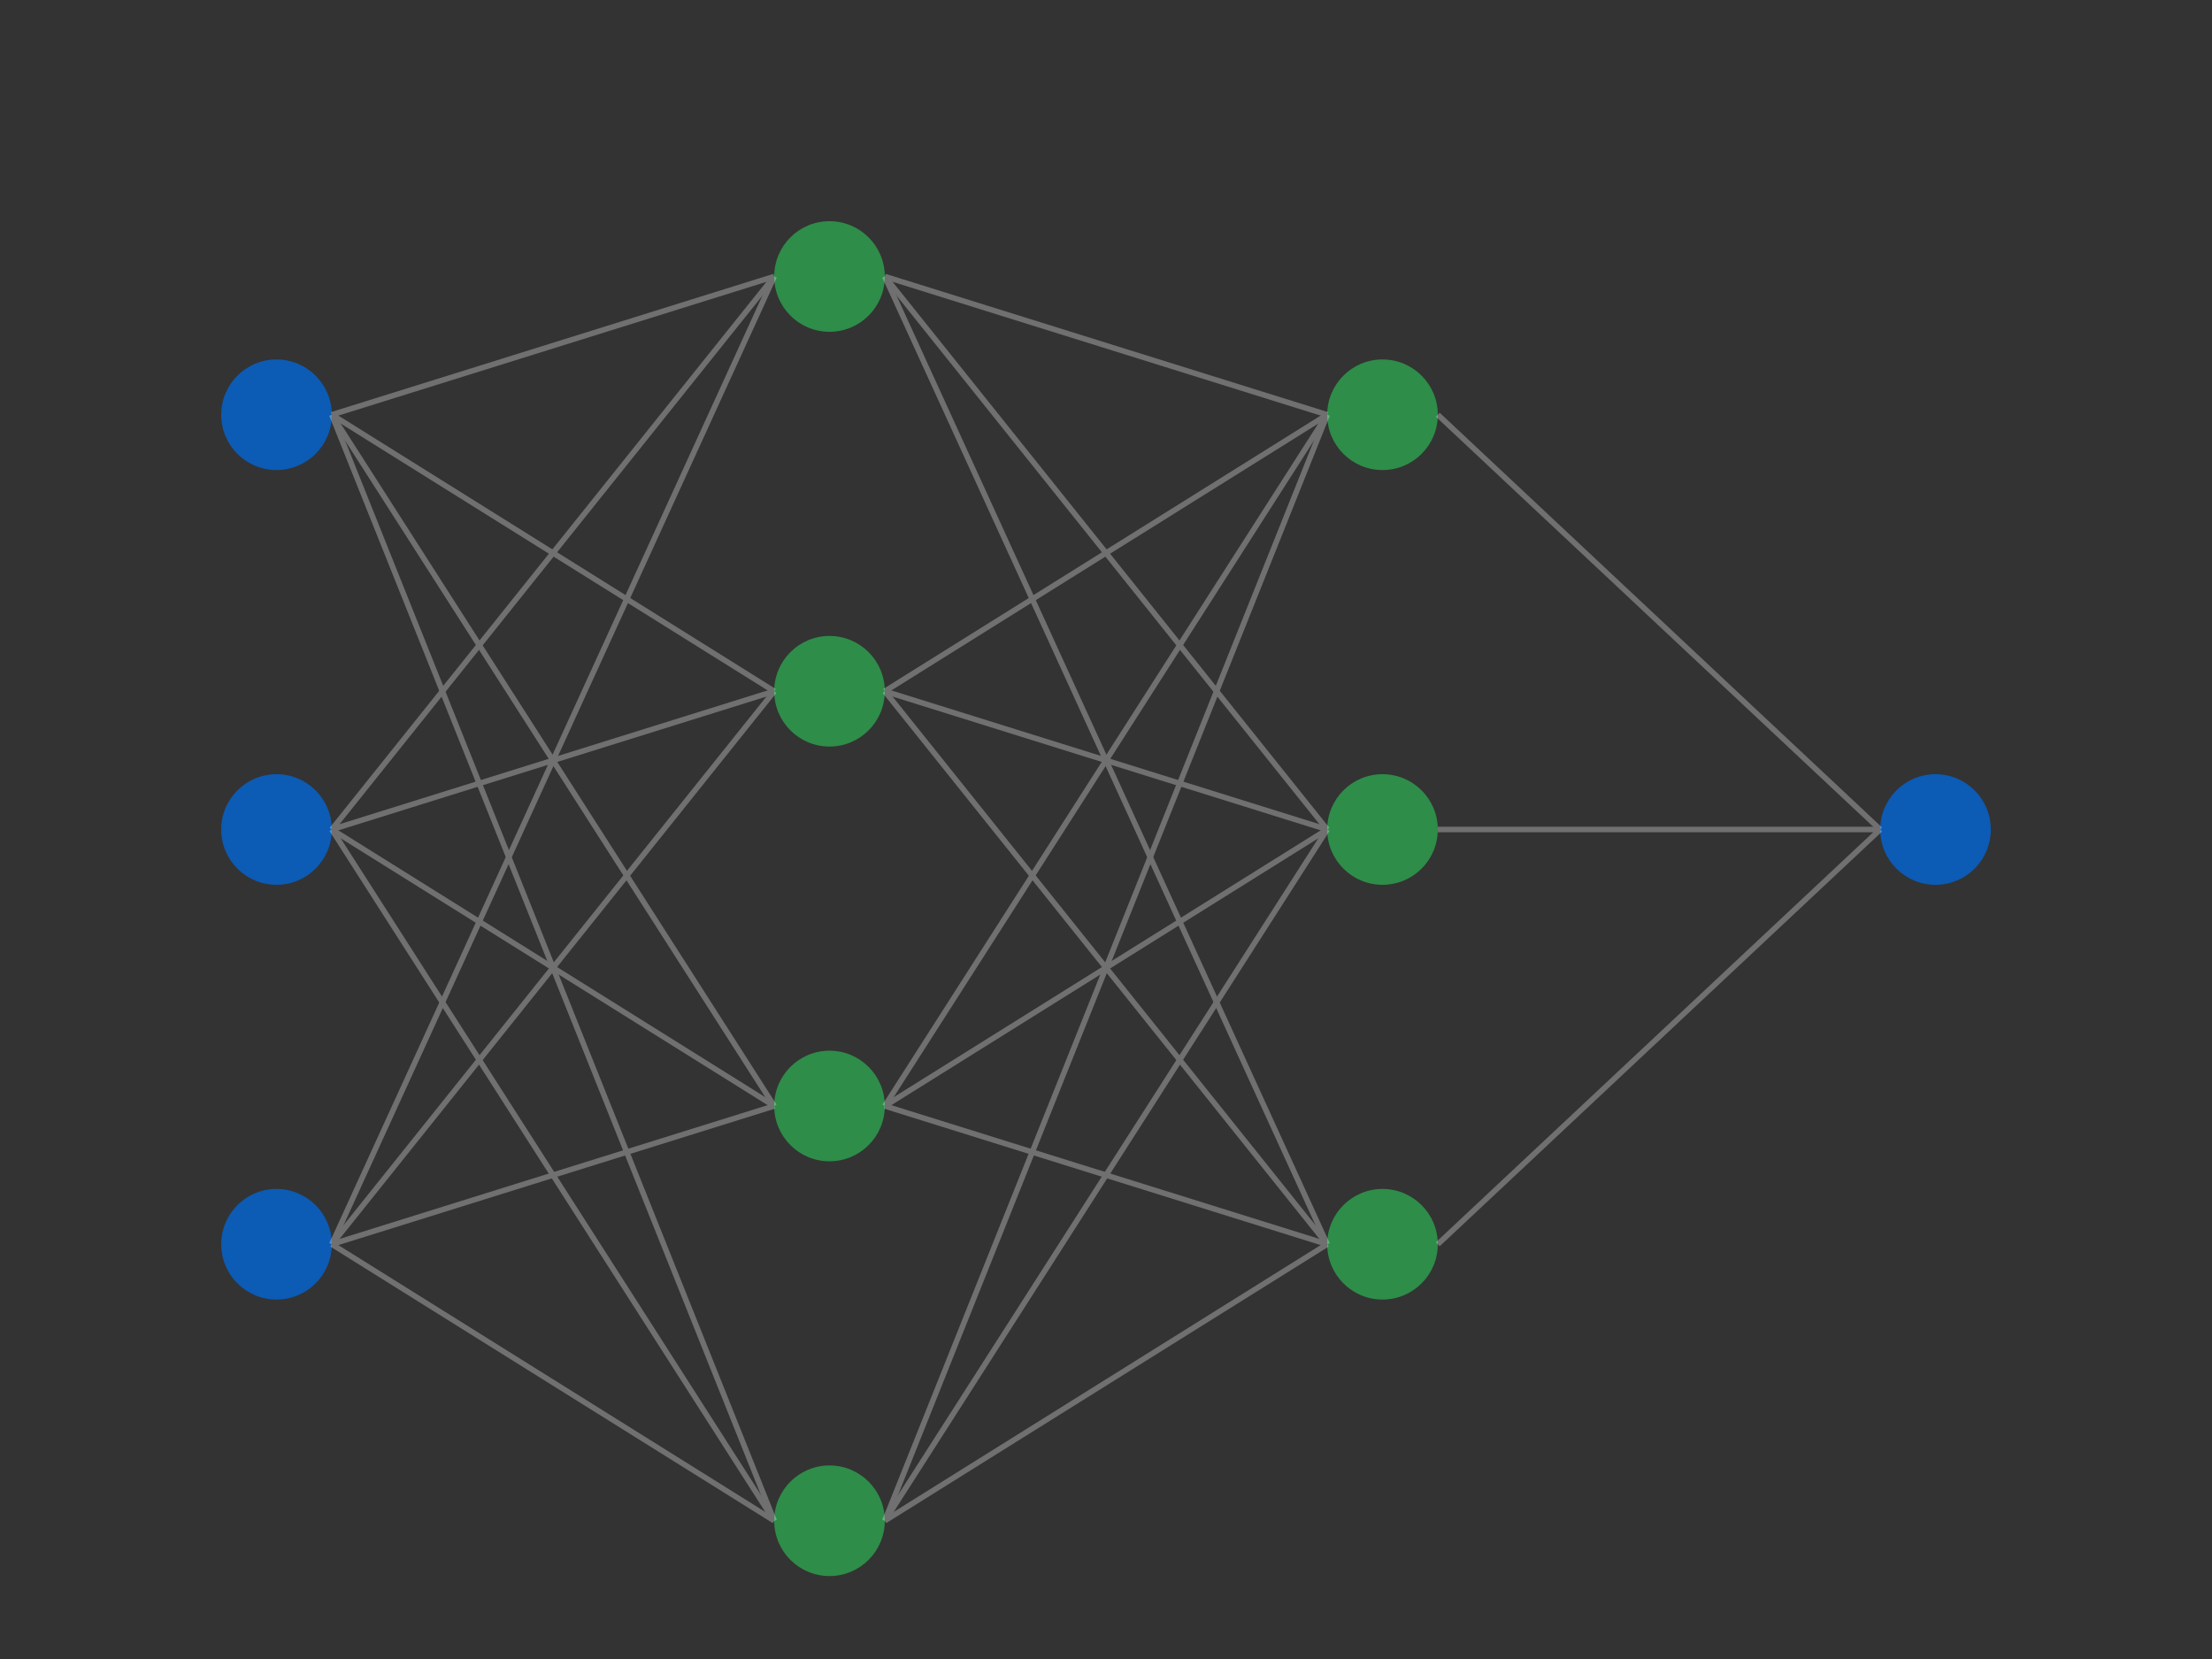 <?xml version="1.0" encoding="UTF-8"?>
<svg width="800" height="600" viewBox="0 0 800 600" xmlns="http://www.w3.org/2000/svg">
    <rect x="0" y="0" width="800" height="600" fill="#333333" stroke="none"/>
    <!-- Background -->
    <rect width="800" height="600" fill="none"/>
    
    <!-- Neural Network Nodes -->
    <g id="nodes">
        <!-- Input Layer -->
        <circle cx="100" cy="150" r="20" fill="#0366d6" opacity="0.8"/>
        <circle cx="100" cy="300" r="20" fill="#0366d6" opacity="0.8"/>
        <circle cx="100" cy="450" r="20" fill="#0366d6" opacity="0.8"/>
        
        <!-- Hidden Layer 1 -->
        <circle cx="300" cy="100" r="20" fill="#2ea44f" opacity="0.8"/>
        <circle cx="300" cy="250" r="20" fill="#2ea44f" opacity="0.8"/>
        <circle cx="300" cy="400" r="20" fill="#2ea44f" opacity="0.8"/>
        <circle cx="300" cy="550" r="20" fill="#2ea44f" opacity="0.8"/>
        
        <!-- Hidden Layer 2 -->
        <circle cx="500" cy="150" r="20" fill="#2ea44f" opacity="0.8"/>
        <circle cx="500" cy="300" r="20" fill="#2ea44f" opacity="0.8"/>
        <circle cx="500" cy="450" r="20" fill="#2ea44f" opacity="0.8"/>
        
        <!-- Output Layer -->
        <circle cx="700" cy="300" r="20" fill="#0366d6" opacity="0.8"/>
    </g>
    
    <!-- Neural Network Connections -->
    <g id="connections" stroke="#ffffff" stroke-width="2" opacity="0.3">
        <!-- Input Layer to Hidden Layer 1 -->
        <line x1="120" y1="150" x2="280" y2="100"/>
        <line x1="120" y1="150" x2="280" y2="250"/>
        <line x1="120" y1="150" x2="280" y2="400"/>
        <line x1="120" y1="150" x2="280" y2="550"/>
        
        <line x1="120" y1="300" x2="280" y2="100"/>
        <line x1="120" y1="300" x2="280" y2="250"/>
        <line x1="120" y1="300" x2="280" y2="400"/>
        <line x1="120" y1="300" x2="280" y2="550"/>
        
        <line x1="120" y1="450" x2="280" y2="100"/>
        <line x1="120" y1="450" x2="280" y2="250"/>
        <line x1="120" y1="450" x2="280" y2="400"/>
        <line x1="120" y1="450" x2="280" y2="550"/>
        
        <!-- Hidden Layer 1 to Hidden Layer 2 -->
        <line x1="320" y1="100" x2="480" y2="150"/>
        <line x1="320" y1="100" x2="480" y2="300"/>
        <line x1="320" y1="100" x2="480" y2="450"/>
        
        <line x1="320" y1="250" x2="480" y2="150"/>
        <line x1="320" y1="250" x2="480" y2="300"/>
        <line x1="320" y1="250" x2="480" y2="450"/>
        
        <line x1="320" y1="400" x2="480" y2="150"/>
        <line x1="320" y1="400" x2="480" y2="300"/>
        <line x1="320" y1="400" x2="480" y2="450"/>
        
        <line x1="320" y1="550" x2="480" y2="150"/>
        <line x1="320" y1="550" x2="480" y2="300"/>
        <line x1="320" y1="550" x2="480" y2="450"/>
        
        <!-- Hidden Layer 2 to Output Layer -->
        <line x1="520" y1="150" x2="680" y2="300"/>
        <line x1="520" y1="300" x2="680" y2="300"/>
        <line x1="520" y1="450" x2="680" y2="300"/>
    </g>
    
    <!-- Animation -->
    <style>
        @keyframes pulse {
            0% { opacity: 0.3; }
            50% { opacity: 0.8; }
            100% { opacity: 0.3; }
        }
        
        #connections line {
            animation: pulse 2s infinite;
        }
        
        #connections line:nth-child(1) { animation-delay: 0s; }
        #connections line:nth-child(2) { animation-delay: 0.1s; }
        #connections line:nth-child(3) { animation-delay: 0.2s; }
        #connections line:nth-child(4) { animation-delay: 0.3s; }
        #connections line:nth-child(5) { animation-delay: 0.4s; }
        #connections line:nth-child(6) { animation-delay: 0.5s; }
        #connections line:nth-child(7) { animation-delay: 0.6s; }
        #connections line:nth-child(8) { animation-delay: 0.7s; }
        #connections line:nth-child(9) { animation-delay: 0.8s; }
        #connections line:nth-child(10) { animation-delay: 0.9s; }
        #connections line:nth-child(11) { animation-delay: 1s; }
        #connections line:nth-child(12) { animation-delay: 1.1s; }
        #connections line:nth-child(13) { animation-delay: 1.2s; }
        #connections line:nth-child(14) { animation-delay: 1.3s; }
        #connections line:nth-child(15) { animation-delay: 1.4s; }
        #connections line:nth-child(16) { animation-delay: 1.5s; }
        #connections line:nth-child(17) { animation-delay: 1.6s; }
        #connections line:nth-child(18) { animation-delay: 1.7s; }
        #connections line:nth-child(19) { animation-delay: 1.8s; }
        #connections line:nth-child(20) { animation-delay: 1.9s; }
        #connections line:nth-child(21) { animation-delay: 2s; }
        #connections line:nth-child(22) { animation-delay: 2.1s; }
        #connections line:nth-child(23) { animation-delay: 2.2s; }
        #connections line:nth-child(24) { animation-delay: 2.3s; }
        #connections line:nth-child(25) { animation-delay: 2.4s; }
        #connections line:nth-child(26) { animation-delay: 2.5s; }
        #connections line:nth-child(27) { animation-delay: 2.6s; }
        #connections line:nth-child(28) { animation-delay: 2.7s; }
        #connections line:nth-child(29) { animation-delay: 2.8s; }
        #connections line:nth-child(30) { animation-delay: 2.9s; }
        #connections line:nth-child(31) { animation-delay: 3s; }
        #connections line:nth-child(32) { animation-delay: 3.1s; }
        #connections line:nth-child(33) { animation-delay: 3.2s; }
        #connections line:nth-child(34) { animation-delay: 3.3s; }
        #connections line:nth-child(35) { animation-delay: 3.4s; }
        #connections line:nth-child(36) { animation-delay: 3.5s; }
    </style>
</svg> 